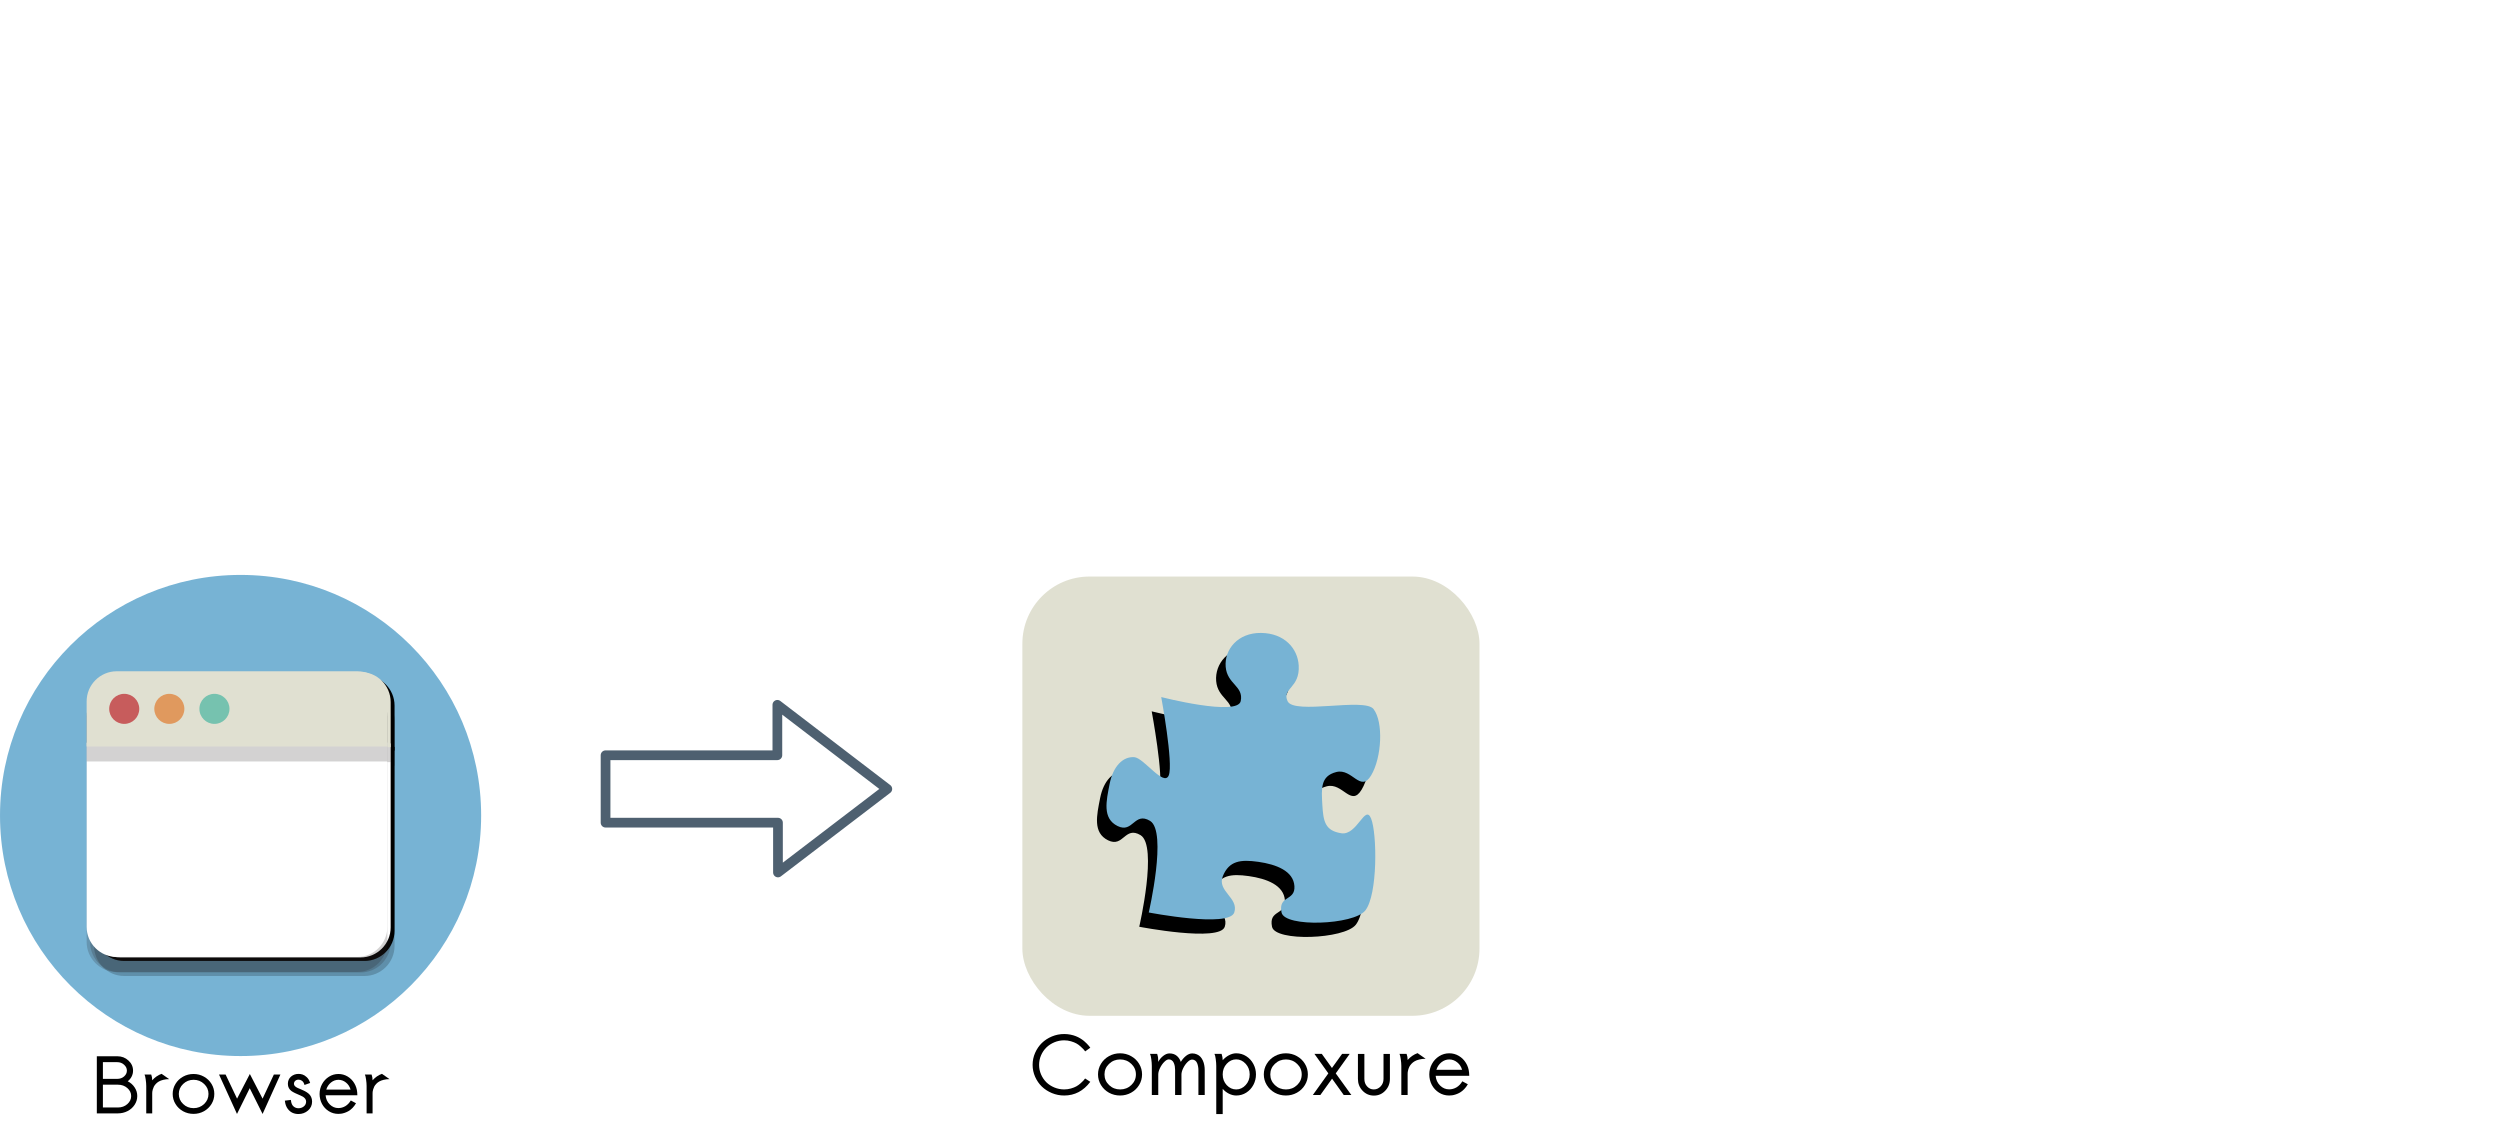 <?xml version="1.0" encoding="UTF-8" standalone="no"?>
<!-- Created with Inkscape (http://www.inkscape.org/) -->

<svg
   xmlns:dc="http://purl.org/dc/elements/1.1/"
   xmlns:cc="http://creativecommons.org/ns#"
   xmlns:rdf="http://www.w3.org/1999/02/22-rdf-syntax-ns#"
   xmlns:svg="http://www.w3.org/2000/svg"
   xmlns="http://www.w3.org/2000/svg"
   xmlns:xlink="http://www.w3.org/1999/xlink"
   xmlns:sodipodi="http://sodipodi.sourceforge.net/DTD/sodipodi-0.dtd"
   xmlns:inkscape="http://www.inkscape.org/namespaces/inkscape"
   width="164.615mm"
   height="74.986mm"
   viewBox="0 0 583.28 265.699"
   id="svg2"
   version="1.1"
   inkscape:version="0.91 r13725"
   sodipodi:docname="cx1.svg">
  <defs
     id="defs4">
    <inkscape:perspective
       id="perspective14"
       inkscape:persp3d-origin="24.999999 : 6.6666668 : 1"
       inkscape:vp_z="49.999997 : 10 : 1"
       inkscape:vp_y="0 : 1000 : 0"
       inkscape:vp_x="0 : 10 : 1"
       sodipodi:type="inkscape:persp3d" />
    <linearGradient
       inkscape:collect="always"
       xlink:href="#linearGradient3189"
       id="linearGradient3187"
       gradientUnits="userSpaceOnUse"
       gradientTransform="matrix(0.266,0,0,0.266,22.292,7.125)"
       x1="21.91"
       y1="14.877"
       x2="37.284"
       y2="-0.496" />
    <linearGradient
       inkscape:collect="always"
       xlink:href="#linearGradient3183"
       id="linearGradient3297"
       gradientUnits="userSpaceOnUse"
       gradientTransform="matrix(0.824,0,0,0.824,17.024,1.114)"
       x1="21.91"
       y1="14.877"
       x2="37.284"
       y2="-0.496" />
    <linearGradient
       inkscape:collect="always"
       xlink:href="#linearGradient3171"
       id="linearGradient3294"
       gradientUnits="userSpaceOnUse"
       gradientTransform="matrix(0.824,0,0,0.824,3.263,1.122)"
       x1="21.91"
       y1="14.877"
       x2="37.284"
       y2="-0.496" />
    <linearGradient
       inkscape:collect="always"
       xlink:href="#linearGradient3171"
       id="linearGradient3291"
       gradientUnits="userSpaceOnUse"
       gradientTransform="matrix(0.948,0,0,0.948,-0.033,-22.232)"
       x1="21.91"
       y1="14.877"
       x2="37.284"
       y2="-0.496" />
    <linearGradient
       inkscape:collect="always"
       xlink:href="#linearGradient3183"
       id="linearGradient3289"
       gradientUnits="userSpaceOnUse"
       gradientTransform="matrix(0.948,0,0,0.948,15.814,-22.241)"
       x1="21.91"
       y1="14.877"
       x2="37.284"
       y2="-0.496" />
    <linearGradient
       inkscape:collect="always"
       xlink:href="#linearGradient3183"
       id="linearGradient3274"
       gradientUnits="userSpaceOnUse"
       gradientTransform="matrix(0.948,0,0,0.948,-35.373,3.126)"
       x1="21.91"
       y1="14.877"
       x2="37.284"
       y2="-0.496" />
    <linearGradient
       inkscape:collect="always"
       xlink:href="#linearGradient3183"
       id="linearGradient2496"
       gradientUnits="userSpaceOnUse"
       gradientTransform="matrix(-0.948,0,0,0.948,6.061,3.126)"
       x1="21.91"
       y1="14.877"
       x2="37.284"
       y2="-0.496" />
    <linearGradient
       inkscape:collect="always"
       xlink:href="#linearGradient3171"
       id="linearGradient2493"
       gradientUnits="userSpaceOnUse"
       x1="21.91"
       y1="14.877"
       x2="37.284"
       y2="-0.496"
       gradientTransform="matrix(0.948,0,0,0.948,-0.033,-0.225)" />
    <linearGradient
       id="linearGradient3183">
      <stop
         style="stop-color:#1c88ed;stop-opacity:1;"
         offset="0"
         id="stop3185" />
      <stop
         style="stop-color:#ffffff;stop-opacity:1;"
         offset="1"
         id="stop3187" />
    </linearGradient>
    <linearGradient
       id="linearGradient3171">
      <stop
         id="stop3173"
         offset="0"
         style="stop-color:#ed1c24;stop-opacity:1;" />
      <stop
         id="stop3175"
         offset="1"
         style="stop-color:#ffffff;stop-opacity:1;" />
    </linearGradient>
    <inkscape:perspective
       id="perspective2497"
       inkscape:persp3d-origin="17.999999 : 13.333333 : 1"
       inkscape:vp_z="35.999998 : 20 : 1"
       inkscape:vp_y="0 : 1000 : 0"
       inkscape:vp_x="0 : 20 : 1"
       sodipodi:type="inkscape:persp3d" />
    <linearGradient
       gradientUnits="userSpaceOnUse"
       y2="-0.496"
       x2="37.284"
       y1="14.877"
       x1="21.91"
       id="linearGradient3177"
       xlink:href="#linearGradient3171"
       inkscape:collect="always" />
    <linearGradient
       gradientTransform="matrix(-1,0,0,1,36.047,18.406)"
       y2="-0.496"
       x2="37.284"
       y1="14.877"
       x1="21.91"
       gradientUnits="userSpaceOnUse"
       id="linearGradient3181"
       xlink:href="#linearGradient3183"
       inkscape:collect="always" />
    <inkscape:perspective
       sodipodi:type="inkscape:persp3d"
       inkscape:vp_x="0 : 10 : 1"
       inkscape:vp_y="0 : 1000 : 0"
       inkscape:vp_z="49.999997 : 10 : 1"
       inkscape:persp3d-origin="24.999999 : 6.6666668 : 1"
       id="perspective13" />
    <linearGradient
       id="linearGradient3189">
      <stop
         id="stop3191"
         offset="0"
         style="stop-color:#a61ced;stop-opacity:1;" />
      <stop
         id="stop3193"
         offset="1"
         style="stop-color:#ffffff;stop-opacity:1;" />
    </linearGradient>
    <inkscape:perspective
       sodipodi:type="inkscape:persp3d"
       inkscape:vp_x="0 : 20 : 1"
       inkscape:vp_y="0 : 1000 : 0"
       inkscape:vp_z="35.999998 : 20 : 1"
       inkscape:persp3d-origin="17.999999 : 13.333333 : 1"
       id="perspective2625" />
    <linearGradient
       gradientTransform="matrix(0.948,0,0,0.948,53.929,-11.432)"
       y2="-0.496"
       x2="37.284"
       y1="14.877"
       x1="21.91"
       gradientUnits="userSpaceOnUse"
       id="linearGradient2638"
       xlink:href="#linearGradient3171"
       inkscape:collect="always" />
    <linearGradient
       y2="-0.496"
       x2="37.284"
       y1="14.877"
       x1="21.91"
       gradientTransform="matrix(-0.827,0,0,0.825,49.919,1.106)"
       gradientUnits="userSpaceOnUse"
       id="linearGradient2641"
       xlink:href="#linearGradient3183"
       inkscape:collect="always" />
    <linearGradient
       y2="-3.424"
       x2="37.479"
       y1="13.511"
       x1="17.421"
       gradientTransform="matrix(0.266,0,0,0.266,34.091,14.041)"
       gradientUnits="userSpaceOnUse"
       id="linearGradient2644"
       xlink:href="#linearGradient3189"
       inkscape:collect="always" />
    <linearGradient
       y2="-0.496"
       x2="37.284"
       y1="14.877"
       x1="21.91"
       gradientTransform="matrix(0.824,0,0,0.824,9.396,1.174)"
       gradientUnits="userSpaceOnUse"
       id="linearGradient2648"
       xlink:href="#linearGradient3171"
       inkscape:collect="always" />
    <linearGradient
       y2="2.976"
       x2="11.208"
       y1="14.877"
       x1="21.91"
       gradientTransform="matrix(0.824,0,0,0.824,21.492,2.206)"
       gradientUnits="userSpaceOnUse"
       id="linearGradient2651"
       xlink:href="#linearGradient3183"
       inkscape:collect="always" />
    <linearGradient
       y2="-0.496"
       x2="37.284"
       y1="14.877"
       x1="21.91"
       gradientTransform="matrix(0.824,0,0,0.824,13.797,1.114)"
       gradientUnits="userSpaceOnUse"
       id="linearGradient2654"
       xlink:href="#linearGradient3183"
       inkscape:collect="always" />
    <filter
       inkscape:collect="always"
       style="color-interpolation-filters:sRGB"
       id="filter5185"
       x="-0.054"
       width="1.108"
       y="-0.054"
       height="1.108">
      <feGaussianBlur
         inkscape:collect="always"
         stdDeviation="3.451"
         id="feGaussianBlur5187" />
    </filter>
    <filter
       inkscape:collect="always"
       style="color-interpolation-filters:sRGB"
       id="filter4826"
       x="-0.124"
       width="1.247"
       y="-0.117"
       height="1.233">
      <feGaussianBlur
         inkscape:collect="always"
         stdDeviation="4.23"
         id="feGaussianBlur4828" />
    </filter>
  </defs>
  <sodipodi:namedview
     id="base"
     pagecolor="#ffffff"
     bordercolor="#666666"
     borderopacity="1.0"
     inkscape:pageopacity="0.0"
     inkscape:pageshadow="2"
     inkscape:zoom="1.4"
     inkscape:cx="144.91248"
     inkscape:cy="128.14445"
     inkscape:document-units="px"
     inkscape:current-layer="layer1"
     showgrid="false"
     inkscape:window-width="960"
     inkscape:window-height="1007"
     inkscape:window-x="0"
     inkscape:window-y="27"
     inkscape:window-maximized="0"
     fit-margin-top="0"
     fit-margin-left="0"
     fit-margin-right="0"
     fit-margin-bottom="0" />
  <g
     inkscape:label="Layer 1"
     inkscape:groupmode="layer"
     id="layer1"
     transform="translate(-56.22,-490.449)">
    <g
       id="Layer_2"
       transform="matrix(3.835,0,0,3.835,-2,884.648)" />
    <path
       style="fill:none;fill-opacity:1;stroke:#4e6070;stroke-width:2.268;stroke-linecap:round;stroke-linejoin:round;stroke-miterlimit:4;stroke-dasharray:none;stroke-opacity:1"
       d="m 263.24,674.523 -25.652,-19.629 0,11.763 -40.084,0 0,15.731 40.225,0 0,11.621 25.51,-19.487 z"
       id="path4443"
       sodipodi:nodetypes="cccccccc"
       inkscape:connector-curvature="0" />
    <g
       id="g4420">
      <g
         transform="matrix(1.754,0,0,1.754,56.22,624.584)"
         id="g4261">
        <circle
           style="fill:#77b3d4"
           class="st0"
           cx="32"
           cy="32"
           r="32"
           id="circle4263" />
      </g>
      <g
         style="fill:#000000;fill-opacity:1;filter:url(#filter5185)"
         id="g4739"
         transform="matrix(0.457,0,0,0.457,72.132,269.828)">
        <g
           transform="matrix(3.835,0,0,3.835,-32.81,781.612)"
           style="opacity:0.2;fill:#000000;fill-opacity:1"
           class="st1"
           id="g4741">
          <path
             style="fill:#000000;fill-opacity:1"
             inkscape:connector-curvature="0"
             class="st2"
             d="m 52,48 c 0,2.2 -1.8,4 -4,4 l -32,0 c -2.2,0 -4,-1.8 -4,-4 l 0,-30 c 0,-2.2 1.8,-4 4,-4 l 32,0 c 2.2,0 4,1.8 4,4 l 0,30 z"
             id="path4743" />
        </g>
        <g
           style="fill:#000000;fill-opacity:1"
           transform="matrix(3.835,0,0,3.835,-32.81,781.612)"
           id="g4745">
          <path
             style="fill:#000000;fill-opacity:1"
             inkscape:connector-curvature="0"
             class="st3"
             d="M 12,21.5 12,46 c 0,2.2 1.8,4 4,4 l 32,0 c 2.2,0 4,-1.8 4,-4 l 0,-24.5 -40,0 z"
             id="path4747" />
        </g>
        <g
           transform="matrix(3.835,0,0,3.835,-32.81,781.612)"
           style="opacity:0.2;fill:#000000;fill-opacity:1"
           class="st1"
           id="g4749">
          <path
             style="fill:#000000;fill-opacity:1"
             inkscape:connector-curvature="0"
             class="st2"
             d="m 52,18 c 0,-2.2 -1.8,-4 -4,-4 l -32,0 c -2.2,0 -4,1.8 -4,4 l 0,6 40,0 0,-6 z"
             id="path4751" />
        </g>
        <g
           style="fill:#000000;fill-opacity:1"
           transform="matrix(3.835,0,0,3.835,-32.81,781.612)"
           id="g4753">
          <path
             style="fill:#000000;fill-opacity:1"
             inkscape:connector-curvature="0"
             class="st4"
             d="m 52,16 c 0,-2.2 -1.8,-4 -4,-4 l -32,0 c -2.2,0 -4,1.8 -4,4 l 0,6 40,0 0,-6 z"
             id="path4755" />
        </g>
        <g
           style="fill:#000000;fill-opacity:1"
           transform="matrix(3.835,0,0,3.835,-32.81,781.612)"
           id="g4757">
          <circle
             style="fill:#000000;fill-opacity:1"
             class="st5"
             cx="23"
             cy="17"
             r="2"
             id="circle4759" />
        </g>
        <g
           style="fill:#000000;fill-opacity:1"
           transform="matrix(3.835,0,0,3.835,-32.81,781.612)"
           id="g4761">
          <circle
             style="fill:#000000;fill-opacity:1"
             class="st6"
             cx="29"
             cy="17"
             r="2"
             id="circle4763" />
        </g>
        <g
           style="fill:#000000;fill-opacity:1"
           transform="matrix(3.835,0,0,3.835,-32.81,781.612)"
           id="g4765">
          <circle
             style="fill:#000000;fill-opacity:1"
             class="st7"
             cx="17"
             cy="17"
             r="2"
             id="circle4767" />
        </g>
        <g
           style="fill:#000000;fill-opacity:1"
           transform="matrix(3.835,0,0,3.835,-32.81,781.612)"
           id="g4769">
          <rect
             style="fill:#000000;fill-opacity:1"
             x="16"
             y="28"
             class="st8"
             width="12"
             height="18"
             id="rect4771" />
        </g>
        <g
           style="fill:#000000;fill-opacity:1"
           transform="matrix(3.835,0,0,3.835,-32.81,781.612)"
           id="g4773">
          <rect
             style="fill:#000000;fill-opacity:1"
             x="32"
             y="28"
             class="st4"
             width="16"
             height="2"
             id="rect4775" />
        </g>
        <g
           style="fill:#000000;fill-opacity:1"
           transform="matrix(3.835,0,0,3.835,-32.81,781.612)"
           id="g4777">
          <rect
             style="fill:#000000;fill-opacity:1"
             x="32"
             y="32"
             class="st4"
             width="16"
             height="2"
             id="rect4779" />
        </g>
        <g
           style="fill:#000000;fill-opacity:1"
           transform="matrix(3.835,0,0,3.835,-32.81,781.612)"
           id="g4781">
          <rect
             style="fill:#000000;fill-opacity:1"
             x="32"
             y="36"
             class="st4"
             width="16"
             height="2"
             id="rect4783" />
        </g>
        <g
           style="fill:#000000;fill-opacity:1"
           transform="matrix(3.835,0,0,3.835,-32.81,781.612)"
           id="g4785">
          <rect
             style="fill:#000000;fill-opacity:1"
             x="32"
             y="40"
             class="st4"
             width="16"
             height="2"
             id="rect4787" />
        </g>
        <g
           style="fill:#000000;fill-opacity:1"
           transform="matrix(3.835,0,0,3.835,-32.81,781.612)"
           id="g4789">
          <rect
             style="fill:#000000;fill-opacity:1"
             x="32"
             y="44"
             class="st4"
             width="16"
             height="2"
             id="rect4791" />
        </g>
      </g>
      <g
         transform="matrix(0.457,0,0,0.457,71.225,269.009)"
         id="g4415">
        <g
           id="g4265"
           class="st1"
           style="opacity:0.2"
           transform="matrix(3.835,0,0,3.835,-32.81,781.612)">
          <path
             id="path4267"
             d="m 52,48 c 0,2.2 -1.8,4 -4,4 l -32,0 c -2.2,0 -4,-1.8 -4,-4 l 0,-30 c 0,-2.2 1.8,-4 4,-4 l 32,0 c 2.2,0 4,1.8 4,4 l 0,30 z"
             class="st2"
             inkscape:connector-curvature="0"
             style="fill:#231f20" />
        </g>
        <g
           id="g4269"
           transform="matrix(3.835,0,0,3.835,-32.81,781.612)">
          <path
             id="path4271"
             d="M 12,21.5 12,46 c 0,2.2 1.8,4 4,4 l 32,0 c 2.2,0 4,-1.8 4,-4 l 0,-24.5 -40,0 z"
             class="st3"
             inkscape:connector-curvature="0"
             style="fill:#ffffff" />
        </g>
        <g
           id="g4273"
           class="st1"
           style="opacity:0.2"
           transform="matrix(3.835,0,0,3.835,-32.81,781.612)">
          <path
             id="path4275"
             d="m 52,18 c 0,-2.2 -1.8,-4 -4,-4 l -32,0 c -2.2,0 -4,1.8 -4,4 l 0,6 40,0 0,-6 z"
             class="st2"
             inkscape:connector-curvature="0"
             style="fill:#231f20" />
        </g>
        <g
           id="g4277"
           transform="matrix(3.835,0,0,3.835,-32.81,781.612)">
          <path
             id="path4279"
             d="m 52,16 c 0,-2.2 -1.8,-4 -4,-4 l -32,0 c -2.2,0 -4,1.8 -4,4 l 0,6 40,0 0,-6 z"
             class="st4"
             inkscape:connector-curvature="0"
             style="fill:#e0e0d1" />
        </g>
        <g
           id="g4281"
           transform="matrix(3.835,0,0,3.835,-32.81,781.612)">
          <circle
             id="circle4283"
             r="2"
             cy="17"
             cx="23"
             class="st5"
             style="fill:#e0995e" />
        </g>
        <g
           id="g4285"
           transform="matrix(3.835,0,0,3.835,-32.81,781.612)">
          <circle
             id="circle4287"
             r="2"
             cy="17"
             cx="29"
             class="st6"
             style="fill:#76c2af" />
        </g>
        <g
           id="g4289"
           transform="matrix(3.835,0,0,3.835,-32.81,781.612)">
          <circle
             id="circle4291"
             r="2"
             cy="17"
             cx="17"
             class="st7"
             style="fill:#c75c5c" />
        </g>
        <g
           id="g4293"
           transform="matrix(3.835,0,0,3.835,-32.81,781.612)">
          <rect
             id="rect4295"
             height="18"
             width="12"
             class="st8"
             y="28"
             x="16"
             style="fill:#4f5d73" />
        </g>
        <g
           id="g4297"
           transform="matrix(3.835,0,0,3.835,-32.81,781.612)">
          <rect
             id="rect4299"
             height="2"
             width="16"
             class="st4"
             y="28"
             x="32"
             style="fill:#e0e0d1" />
        </g>
        <g
           id="g4301"
           transform="matrix(3.835,0,0,3.835,-32.81,781.612)">
          <rect
             id="rect4303"
             height="2"
             width="16"
             class="st4"
             y="32"
             x="32"
             style="fill:#e0e0d1" />
        </g>
        <g
           id="g4305"
           transform="matrix(3.835,0,0,3.835,-32.81,781.612)">
          <rect
             id="rect4307"
             height="2"
             width="16"
             class="st4"
             y="36"
             x="32"
             style="fill:#e0e0d1" />
        </g>
        <g
           id="g4309"
           transform="matrix(3.835,0,0,3.835,-32.81,781.612)">
          <rect
             id="rect4311"
             height="2"
             width="16"
             class="st4"
             y="40"
             x="32"
             style="fill:#e0e0d1" />
        </g>
        <g
           id="g4313"
           transform="matrix(3.835,0,0,3.835,-32.81,781.612)">
          <rect
             id="rect4315"
             height="2"
             width="16"
             class="st4"
             y="44"
             x="32"
             style="fill:#e0e0d1" />
        </g>
      </g>
      <g
         transform="translate(-455.834,254.789)"
         id="g5939">
        <g
           id="g5855"
           class="st1"
           style="opacity:0.2"
           transform="matrix(1.754,0,0,1.754,511.219,371.229)">
          <path
             id="path5857"
             d="m 52,48 c 0,2.2 -1.8,4 -4,4 l -32,0 c -2.2,0 -4,-1.8 -4,-4 l 0,-30 c 0,-2.2 1.8,-4 4,-4 l 32,0 c 2.2,0 4,1.8 4,4 l 0,30 z"
             class="st2"
             inkscape:connector-curvature="0"
             style="fill:#231f20" />
        </g>
        <g
           id="g5859"
           transform="matrix(1.754,0,0,1.754,511.219,371.229)">
          <path
             id="path5861"
             d="M 12,21.5 12,46 c 0,2.2 1.8,4 4,4 l 32,0 c 2.2,0 4,-1.8 4,-4 l 0,-24.5 -40,0 z"
             class="st3"
             inkscape:connector-curvature="0"
             style="fill:#ffffff" />
        </g>
        <g
           id="g5863"
           class="st1"
           style="opacity:0.2"
           transform="matrix(1.754,0,0,1.754,511.219,371.229)">
          <path
             id="path5865"
             d="m 52,18 c 0,-2.2 -1.8,-4 -4,-4 l -32,0 c -2.2,0 -4,1.8 -4,4 l 0,6 40,0 0,-6 z"
             class="st2"
             inkscape:connector-curvature="0"
             style="fill:#231f20" />
        </g>
        <g
           id="g5867"
           transform="matrix(1.754,0,0,1.754,511.219,371.229)">
          <path
             id="path5869"
             d="m 52,16 c 0,-2.2 -1.8,-4 -4,-4 l -32,0 c -2.2,0 -4,1.8 -4,4 l 0,6 40,0 0,-6 z"
             class="st4"
             inkscape:connector-curvature="0"
             style="fill:#e0e0d1" />
        </g>
        <g
           id="g5871"
           transform="matrix(1.754,0,0,1.754,511.219,371.229)">
          <circle
             id="circle5873"
             r="2"
             cy="17"
             cx="23"
             class="st5"
             style="fill:#e0995e" />
        </g>
        <g
           id="g5875"
           transform="matrix(1.754,0,0,1.754,511.219,371.229)">
          <circle
             id="circle5877"
             r="2"
             cy="17"
             cx="29"
             class="st6"
             style="fill:#76c2af" />
        </g>
        <g
           id="g5879"
           transform="matrix(1.754,0,0,1.754,511.219,371.229)">
          <circle
             id="circle5881"
             r="2"
             cy="17"
             cx="17"
             class="st7"
             style="fill:#c75c5c" />
        </g>
      </g>
      <g
         id="flowRoot4451-3"
         style="font-style:normal;font-weight:normal;font-size:40px;line-height:125%;font-family:sans-serif;letter-spacing:0px;word-spacing:0px;fill:#000000;fill-opacity:1;stroke:none;stroke-width:1px;stroke-linecap:butt;stroke-linejoin:miter;stroke-opacity:1"
         transform="matrix(0.457,0,0,0.457,111.693,244.65)">
        <path
           inkscape:connector-curvature="0"
           id="path4375"
           style="font-style:normal;font-variant:normal;font-weight:bold;font-stretch:normal;font-family:Sawasdee;-inkscape-font-specification:'Sawasdee Bold'"
           d="m -68.854,1103.264 7.656,0 q 2.871,0 4.824,-1.738 1.953,-1.738 1.953,-4.101 0,-2.363 -1.953,-4.082 -1.953,-1.719 -4.824,-1.719 l -7.656,0 0,11.641 z m 12.246,-18.809 0,-0.039 q 0,-1.699 -1.445,-2.988 -1.426,-1.309 -3.516,-1.309 l -7.285,0 0,8.535 7.285,0 q 2.129,0 3.535,-1.25 1.426,-1.27 1.426,-2.949 z m -4.844,-7.344 q 3.281,0 5.625,2.168 2.363,2.148 2.363,5.176 0,1.602 -0.723,3.027 -0.723,1.406 -1.992,2.402 2.227,1.133 3.535,3.144 1.328,1.992 1.328,4.395 0,2.441 -1.367,4.492 -1.348,2.051 -3.613,3.203 -2.266,1.152 -4.902,1.152 l -10.762,0 0,-29.16 10.508,0 z" />
        <path
           inkscape:connector-curvature="0"
           id="path4377"
           style="font-style:normal;font-variant:normal;font-weight:bold;font-stretch:normal;font-family:Sawasdee;-inkscape-font-specification:'Sawasdee Bold'"
           d="m -43.678,1089.377 q 2.09,-2.344 4.785,-3.301 l 3.887,2.715 q -1.68,0 -3.047,0.352 -1.367,0.332 -2.246,0.859 -0.879,0.508 -1.543,1.23 -0.664,0.723 -0.996,1.387 -0.332,0.664 -0.547,1.426 -0.195,0.742 -0.254,1.191 -0.039,0.449 -0.039,0.859 l 0,10.176 -3.047,0 0,-13.984 q 0,-1.465 -0.273,-3.32 -0.254,-1.855 -0.605,-2.539 l 3.418,0 q 0.508,1.387 0.508,2.949 z" />
        <path
           inkscape:connector-curvature="0"
           id="path4379"
           style="font-style:normal;font-variant:normal;font-weight:bold;font-stretch:normal;font-family:Sawasdee;-inkscape-font-specification:'Sawasdee Bold'"
           d="m -13.404,1091.233 q 1.426,2.344 1.426,5.117 0,2.773 -1.426,5.117 -1.426,2.344 -3.867,3.711 -2.441,1.348 -5.312,1.348 -2.891,0 -5.352,-1.348 -2.441,-1.367 -3.867,-3.711 -1.426,-2.344 -1.426,-5.117 0,-2.773 1.426,-5.117 1.426,-2.363 3.867,-3.711 2.461,-1.367 5.352,-1.367 2.871,0 5.312,1.367 2.441,1.348 3.867,3.711 z m -16.699,5.117 q 0,3.027 2.207,5.137 2.207,2.109 5.352,2.109 3.145,0 5.371,-2.109 2.227,-2.129 2.227,-5.137 0,-2.988 -2.227,-5.098 -2.227,-2.129 -5.371,-2.129 -3.145,0 -5.352,2.129 -2.207,2.109 -2.207,5.098 z" />
        <path
           inkscape:connector-curvature="0"
           id="path4381"
           style="font-style:normal;font-variant:normal;font-weight:bold;font-stretch:normal;font-family:Sawasdee;-inkscape-font-specification:'Sawasdee Bold'"
           d="m -9.576,1086.428 3.359,0 5.859,12.324 6.523,-12.598 6.504,12.598 5.762,-12.324 3.34,0 -9.102,20.137 -6.563,-13.145 -6.504,13.145 -9.18,-20.137 z" />
        <path
           inkscape:connector-curvature="0"
           id="path4383"
           style="font-style:normal;font-variant:normal;font-weight:bold;font-stretch:normal;font-family:Sawasdee;-inkscape-font-specification:'Sawasdee Bold'"
           d="m 36.947,1090.744 -2.891,1.016 -0.215,-0.664 q -0.371,-1.016 -1.152,-1.523 -0.762,-0.527 -1.641,-0.527 -1.035,0 -1.699,0.605 -0.664,0.606 -0.664,1.562 0,0.625 0.508,1.152 0.508,0.508 1.328,0.898 0.82,0.371 1.797,0.762 0.996,0.391 1.973,0.918 0.996,0.527 1.816,1.191 0.82,0.664 1.328,1.719 0.508,1.055 0.508,2.383 0,2.773 -2.07,4.57 -2.07,1.797 -4.902,1.797 -1.621,0 -3.027,-0.625 -1.406,-0.644 -2.461,-2.07 -1.055,-1.445 -1.348,-3.477 l -0.098,-0.664 3.066,-0.371 0.098,0.625 q 0.254,1.836 1.309,2.734 1.055,0.898 2.5,0.898 1.543,0 2.715,-0.938 1.172,-0.957 1.172,-2.48 0,-0.859 -0.527,-1.504 -0.508,-0.664 -1.328,-1.094 -0.82,-0.449 -1.816,-0.84 -0.977,-0.41 -1.973,-0.879 -0.996,-0.469 -1.816,-1.035 -0.82,-0.586 -1.348,-1.523 -0.508,-0.938 -0.508,-2.148 0,-2.324 1.602,-3.711 1.621,-1.387 3.867,-1.387 1.035,0 2.051,0.332 1.016,0.332 2.051,1.289 1.055,0.957 1.582,2.402 l 0.215,0.606 z" />
        <path
           inkscape:connector-curvature="0"
           id="path4385"
           style="font-style:normal;font-variant:normal;font-weight:bold;font-stretch:normal;font-family:Sawasdee;-inkscape-font-specification:'Sawasdee Bold'"
           d="m 45.189,1094.123 12.402,0 q -0.625,-2.227 -2.363,-3.613 -1.719,-1.387 -3.828,-1.387 -2.07,0 -3.809,1.387 -1.719,1.387 -2.402,3.613 z m -0.352,2.891 q 0.234,2.812 2.129,4.688 1.895,1.855 4.355,1.855 1.934,0 3.594,-0.977 1.66,-0.996 2.793,-2.91 l 2.656,1.426 q -0.762,1.348 -1.777,2.383 -1.016,1.016 -1.973,1.582 -0.957,0.566 -2.012,0.918 -1.055,0.352 -1.816,0.449 -0.742,0.098 -1.465,0.098 -2.656,0 -4.863,-1.387 -2.207,-1.387 -3.457,-3.711 -1.23,-2.344 -1.23,-5.078 0,-2.715 1.27,-5.039 1.27,-2.344 3.496,-3.75 2.227,-1.406 4.863,-1.406 2.52,0 4.648,1.27 2.129,1.27 3.418,3.418 1.289,2.129 1.504,4.668 l 0.078,1.504 -16.211,0 z" />
        <path
           inkscape:connector-curvature="0"
           id="path4387"
           style="font-style:normal;font-variant:normal;font-weight:bold;font-stretch:normal;font-family:Sawasdee;-inkscape-font-specification:'Sawasdee Bold'"
           d="m 68.822,1089.377 q 2.09,-2.344 4.785,-3.301 l 3.887,2.715 q -1.68,0 -3.047,0.352 -1.367,0.332 -2.246,0.859 -0.879,0.508 -1.543,1.23 -0.664,0.723 -0.996,1.387 -0.332,0.664 -0.547,1.426 -0.195,0.742 -0.254,1.191 -0.039,0.449 -0.039,0.859 l 0,10.176 -3.047,0 0,-13.984 q 0,-1.465 -0.273,-3.32 -0.254,-1.855 -0.605,-2.539 l 3.418,0 q 0.508,1.387 0.508,2.949 z" />
      </g>
    </g>
    <g
       transform="translate(573.611,175.568)"
       id="g4561">
      <g
         id="g4563"
         style="font-style:normal;font-weight:normal;font-size:19.342px;line-height:125%;font-family:sans-serif;letter-spacing:0px;word-spacing:0px;fill:#000000;fill-opacity:1;stroke:none;stroke-width:1px;stroke-linecap:butt;stroke-linejoin:miter;stroke-opacity:1"
         transform="translate(-570.475,-177.143)">
        <path
           inkscape:connector-curvature="0"
           id="path4565"
           style="font-style:normal;font-variant:normal;font-weight:bold;font-stretch:normal;font-family:Sawasdee;-inkscape-font-specification:'Sawasdee Bold'"
           d="m 306.253,743.645 1.209,0.784 q -2.408,3.192 -6.091,3.192 -1.492,0 -2.862,-0.567 -1.36,-0.567 -2.352,-1.521 -0.982,-0.954 -1.568,-2.276 -0.586,-1.332 -0.586,-2.795 0,-1.464 0.586,-2.795 0.586,-1.332 1.568,-2.295 0.992,-0.963 2.352,-1.53 1.369,-0.567 2.862,-0.567 0.756,0 1.464,0.142 0.708,0.142 1.247,0.359 0.538,0.208 1.048,0.519 0.51,0.312 0.85,0.595 0.34,0.274 0.671,0.623 0.331,0.34 0.491,0.538 0.161,0.189 0.321,0.416 l -1.19,0.859 q -0.255,-0.321 -0.416,-0.51 -0.161,-0.189 -0.661,-0.633 -0.491,-0.444 -0.973,-0.708 -0.482,-0.274 -1.256,-0.501 -0.765,-0.227 -1.596,-0.227 -1.199,0 -2.285,0.453 -1.086,0.453 -1.87,1.218 -0.784,0.765 -1.247,1.832 -0.453,1.058 -0.453,2.229 0,1.162 0.453,2.219 0.463,1.058 1.237,1.832 0.784,0.765 1.87,1.218 1.096,0.453 2.295,0.453 0.822,0 1.577,-0.217 0.765,-0.217 1.266,-0.501 0.501,-0.283 0.963,-0.689 0.472,-0.406 0.671,-0.642 0.208,-0.236 0.406,-0.51 z" />
        <path
           inkscape:connector-curvature="0"
           id="path4567"
           style="font-style:normal;font-variant:normal;font-weight:bold;font-stretch:normal;font-family:Sawasdee;-inkscape-font-specification:'Sawasdee Bold'"
           d="m 318.851,740.226 q 0.689,1.133 0.689,2.474 0,1.341 -0.689,2.474 -0.689,1.133 -1.87,1.794 -1.181,0.652 -2.569,0.652 -1.398,0 -2.588,-0.652 -1.181,-0.661 -1.87,-1.794 -0.689,-1.133 -0.689,-2.474 0,-1.341 0.689,-2.474 0.689,-1.143 1.87,-1.794 1.19,-0.661 2.588,-0.661 1.388,0 2.569,0.661 1.181,0.652 1.87,1.794 z m -8.075,2.474 q 0,1.464 1.067,2.484 1.067,1.02 2.588,1.02 1.52,0 2.597,-1.02 1.077,-1.029 1.077,-2.484 0,-1.445 -1.077,-2.465 -1.077,-1.029 -2.597,-1.029 -1.52,0 -2.588,1.029 -1.067,1.02 -1.067,2.465 z" />
        <path
           inkscape:connector-curvature="0"
           id="path4569"
           style="font-style:normal;font-variant:normal;font-weight:bold;font-stretch:normal;font-family:Sawasdee;-inkscape-font-specification:'Sawasdee Bold'"
           d="m 323.318,739.773 q 0.434,-0.831 1.162,-1.398 0.737,-0.576 1.454,-0.576 1.011,0 1.672,0.538 0.661,0.529 0.973,1.436 0.529,-0.859 1.237,-1.417 0.718,-0.557 1.426,-0.557 0.604,0 1.105,0.227 0.501,0.217 0.831,0.586 0.331,0.368 0.557,0.878 0.227,0.501 0.321,1.058 0.104,0.548 0.104,1.143 l 0,5.808 -1.473,0 0,-5.808 q 0,-0.434 -0.076,-0.831 -0.066,-0.397 -0.217,-0.774 -0.151,-0.387 -0.453,-0.614 -0.302,-0.236 -0.718,-0.236 -0.51,0 -1.114,0.614 -0.595,0.604 -0.992,1.435 -0.387,0.822 -0.387,1.436 l 0,4.779 -1.483,0 0,-5.855 q 0,-0.434 -0.066,-0.831 -0.066,-0.397 -0.227,-0.774 -0.151,-0.387 -0.463,-0.614 -0.302,-0.236 -0.718,-0.236 -0.472,0 -1.058,0.595 -0.586,0.586 -0.992,1.426 -0.406,0.841 -0.406,1.492 l 0,4.798 -1.502,0 0,-6.762 q 0,-0.727 -0.123,-1.605 -0.113,-0.888 -0.302,-1.228 l 1.672,0 q 0.17,0.557 0.208,0.869 0.047,0.302 0.047,1.001 z" />
        <path
           inkscape:connector-curvature="0"
           id="path4571"
           style="font-style:normal;font-variant:normal;font-weight:bold;font-stretch:normal;font-family:Sawasdee;-inkscape-font-specification:'Sawasdee Bold'"
           d="m 336.427,737.903 1.672,0 q 0.255,0.803 0.255,1.483 0.614,-0.708 1.464,-1.162 0.859,-0.453 1.69,-0.453 1.284,0 2.342,0.68 1.067,0.68 1.662,1.813 0.604,1.124 0.604,2.437 0,1.313 -0.604,2.446 -0.595,1.124 -1.662,1.804 -1.058,0.671 -2.342,0.671 -0.841,0 -1.7,-0.425 -0.859,-0.434 -1.454,-1.133 l 0,5.884 -1.502,0 0,-11.229 q 0,-0.718 -0.123,-1.605 -0.113,-0.888 -0.302,-1.209 z m 1.927,4.798 q 0,1.473 0.935,2.493 0.944,1.011 2.219,1.011 1.256,0 2.2,-1.02 0.944,-1.02 0.944,-2.484 0,-1.464 -0.944,-2.484 -0.944,-1.029 -2.2,-1.029 -1.275,0 -2.219,1.029 -0.935,1.02 -0.935,2.484 z" />
        <path
           inkscape:connector-curvature="0"
           id="path4573"
           style="font-style:normal;font-variant:normal;font-weight:bold;font-stretch:normal;font-family:Sawasdee;-inkscape-font-specification:'Sawasdee Bold'"
           d="m 357.534,740.226 q 0.689,1.133 0.689,2.474 0,1.341 -0.689,2.474 -0.689,1.133 -1.87,1.794 -1.181,0.652 -2.569,0.652 -1.398,0 -2.588,-0.652 -1.181,-0.661 -1.87,-1.794 -0.689,-1.133 -0.689,-2.474 0,-1.341 0.689,-2.474 0.689,-1.143 1.87,-1.794 1.19,-0.661 2.588,-0.661 1.388,0 2.569,0.661 1.181,0.652 1.87,1.794 z m -8.075,2.474 q 0,1.464 1.067,2.484 1.067,1.02 2.588,1.02 1.521,0 2.597,-1.02 1.077,-1.029 1.077,-2.484 0,-1.445 -1.077,-2.465 -1.077,-1.029 -2.597,-1.029 -1.52,0 -2.588,1.029 -1.067,1.02 -1.067,2.465 z" />
        <path
           inkscape:connector-curvature="0"
           id="path4575"
           style="font-style:normal;font-variant:normal;font-weight:bold;font-stretch:normal;font-family:Sawasdee;-inkscape-font-specification:'Sawasdee Bold'"
           d="m 359.754,737.903 1.719,0 2.37,3.296 2.37,-3.296 1.775,0 -3.258,4.552 3.636,5.043 -1.776,0 -2.72,-3.806 -2.729,3.806 -1.757,0 3.617,-5.043 -3.249,-4.552 z" />
        <path
           inkscape:connector-curvature="0"
           id="path4577"
           style="font-style:normal;font-variant:normal;font-weight:bold;font-stretch:normal;font-family:Sawasdee;-inkscape-font-specification:'Sawasdee Bold'"
           d="m 369.906,737.922 1.502,0 0,5.836 q 0,1.048 0.642,1.747 0.642,0.699 1.549,0.699 0.926,0 1.596,-0.699 0.68,-0.708 0.68,-1.747 l 0,-5.836 1.492,0 0,5.836 q 0,1.596 -1.086,2.739 -1.077,1.143 -2.644,1.143 -1.568,0 -2.654,-1.143 -1.077,-1.143 -1.077,-2.739 l 0,-5.836 z" />
        <path
           inkscape:connector-curvature="0"
           id="path4579"
           style="font-style:normal;font-variant:normal;font-weight:bold;font-stretch:normal;font-family:Sawasdee;-inkscape-font-specification:'Sawasdee Bold'"
           d="m 381.503,739.329 q 1.011,-1.133 2.314,-1.596 l 1.879,1.313 q -0.812,0 -1.473,0.17 -0.661,0.161 -1.086,0.416 -0.425,0.246 -0.746,0.595 -0.321,0.349 -0.482,0.671 -0.161,0.321 -0.264,0.689 -0.094,0.359 -0.123,0.576 -0.019,0.217 -0.019,0.416 l 0,4.92 -1.473,0 0,-6.762 q 0,-0.708 -0.132,-1.605 -0.123,-0.897 -0.293,-1.228 l 1.653,0 q 0.246,0.671 0.246,1.426 z" />
        <path
           inkscape:connector-curvature="0"
           id="path4581"
           style="font-style:normal;font-variant:normal;font-weight:bold;font-stretch:normal;font-family:Sawasdee;-inkscape-font-specification:'Sawasdee Bold'"
           d="m 388.209,741.624 5.997,0 q -0.302,-1.077 -1.143,-1.747 -0.831,-0.671 -1.851,-0.671 -1.001,0 -1.842,0.671 -0.831,0.671 -1.162,1.747 z m -0.17,1.398 q 0.113,1.36 1.029,2.267 0.916,0.897 2.106,0.897 0.935,0 1.738,-0.472 0.803,-0.482 1.351,-1.407 l 1.284,0.689 q -0.368,0.652 -0.859,1.152 -0.491,0.491 -0.954,0.765 -0.463,0.274 -0.973,0.444 -0.51,0.17 -0.878,0.217 -0.359,0.047 -0.708,0.047 -1.284,0 -2.352,-0.671 -1.067,-0.671 -1.672,-1.794 -0.595,-1.133 -0.595,-2.455 0,-1.313 0.614,-2.437 0.614,-1.133 1.69,-1.813 1.077,-0.68 2.352,-0.68 1.218,0 2.248,0.614 1.029,0.614 1.653,1.653 0.623,1.029 0.727,2.257 l 0.038,0.727 -7.839,0 z" />
      </g>
      <rect
         ry="15.676"
         y="449.394"
         x="-278.861"
         height="102.487"
         width="106.654"
         id="rect4583"
         style="opacity:1;fill:#e0e0d1;fill-opacity:1;stroke:none;stroke-width:1;stroke-linecap:round;stroke-linejoin:round;stroke-miterlimit:4;stroke-dasharray:none;stroke-dashoffset:0;stroke-opacity:1" />
      <g
         id="g4585"
         transform="matrix(0.777,0,0,0.777,-442.786,202.876)">
        <path
           style="fill:#000000;fill-opacity:1;fill-rule:evenodd;stroke:none;stroke-width:1.067;stroke-linecap:butt;stroke-linejoin:round;stroke-miterlimit:4;stroke-dasharray:none;stroke-opacity:1;filter:url(#filter4826)"
           id="path4587"
           d="m 249.809,357.75 c 0,0 22.902,5.863 23.869,1.217 0.948,-4.552 -4.098,-5.041 -4.516,-10.341 -0.403,-5.12 3.592,-10.223 10.644,-10.138 7.016,0.085 10.999,4.68 11.29,9.8 0.386,6.804 -5.119,6.793 -3.355,10.678 1.903,4.19 23.061,-1.133 25.805,2.365 3.048,3.886 2.484,14.615 -0.71,19.938 -3.193,5.322 -5.661,-2.23 -10.451,-1.014 -4.79,1.217 -4.484,4.917 -4.193,9.935 0.29,5.018 0.887,7.688 5.677,8.448 4.79,0.76 7.161,-8.921 8.967,-4.393 1.806,4.528 2,22.81 -1.742,27.575 -3.435,4.374 -24.241,5.167 -25.16,0.608 -1.048,-5.204 4.161,-3.345 3.871,-7.907 -0.29,-4.562 -5.467,-6.539 -10.838,-7.299 -5.371,-0.76 -8.757,-0.304 -10.644,4.258 -1.887,4.562 4.871,6.522 3.419,10.949 -1.532,4.674 -25.676,0 -25.676,0 0,0 5.638,-24.356 0.387,-27.507 -4.758,-2.855 -5.096,3.835 -9.741,1.554 -4.645,-2.281 -3.403,-7.536 -2.387,-12.706 1.016,-5.17 3.955,-8.245 7.419,-7.975 2.822,0.22 8.87,8.972 10.322,5.474 1.452,-3.498 -2.258,-23.52 -2.258,-23.52 z"
           inkscape:connector-curvature="0" />
        <path
           inkscape:connector-curvature="0"
           d="m 252.667,353.464 c 0,0 22.902,5.863 23.869,1.217 0.948,-4.552 -4.098,-5.041 -4.516,-10.341 -0.403,-5.12 3.592,-10.223 10.644,-10.138 7.016,0.085 10.999,4.68 11.29,9.8 0.386,6.804 -5.119,6.793 -3.355,10.678 1.903,4.19 23.061,-1.133 25.805,2.365 3.048,3.886 2.484,14.615 -0.71,19.938 -3.193,5.322 -5.661,-2.23 -10.451,-1.014 -4.79,1.217 -4.484,4.917 -4.193,9.935 0.29,5.018 0.887,7.688 5.677,8.448 4.79,0.76 7.161,-8.921 8.967,-4.393 1.806,4.528 2,22.81 -1.742,27.575 -3.435,4.374 -24.241,5.167 -25.16,0.608 -1.048,-5.204 4.161,-3.345 3.871,-7.907 -0.29,-4.562 -5.467,-6.539 -10.838,-7.299 -5.371,-0.76 -8.757,-0.304 -10.644,4.258 -1.887,4.562 4.871,6.522 3.419,10.949 -1.532,4.674 -25.676,0 -25.676,0 0,0 5.638,-24.356 0.387,-27.507 -4.758,-2.855 -5.096,3.835 -9.741,1.554 -4.645,-2.281 -3.403,-7.536 -2.387,-12.706 1.016,-5.17 3.955,-8.245 7.419,-7.975 2.822,0.22 8.87,8.972 10.322,5.474 1.452,-3.498 -2.258,-23.52 -2.258,-23.52 z"
           id="path4589"
           style="fill:#77b3d4;fill-opacity:1;fill-rule:evenodd;stroke:none;stroke-width:1.067;stroke-linecap:butt;stroke-linejoin:round;stroke-miterlimit:4;stroke-dasharray:none;stroke-opacity:1" />
      </g>
    </g>
  </g>
  <style
     id="style4258"
     type="text/css">
	.st0{fill:#77B3D4;}
	.st1{opacity:0.2;}
	.st2{fill:#231F20;}
	.st3{fill:#FFFFFF;}
	.st4{fill:#E0E0D1;}
	.st5{fill:#E0995E;}
	.st6{fill:#76C2AF;}
	.st7{fill:#C75C5C;}
	.st8{fill:#4F5D73;}
</style>
</svg>
